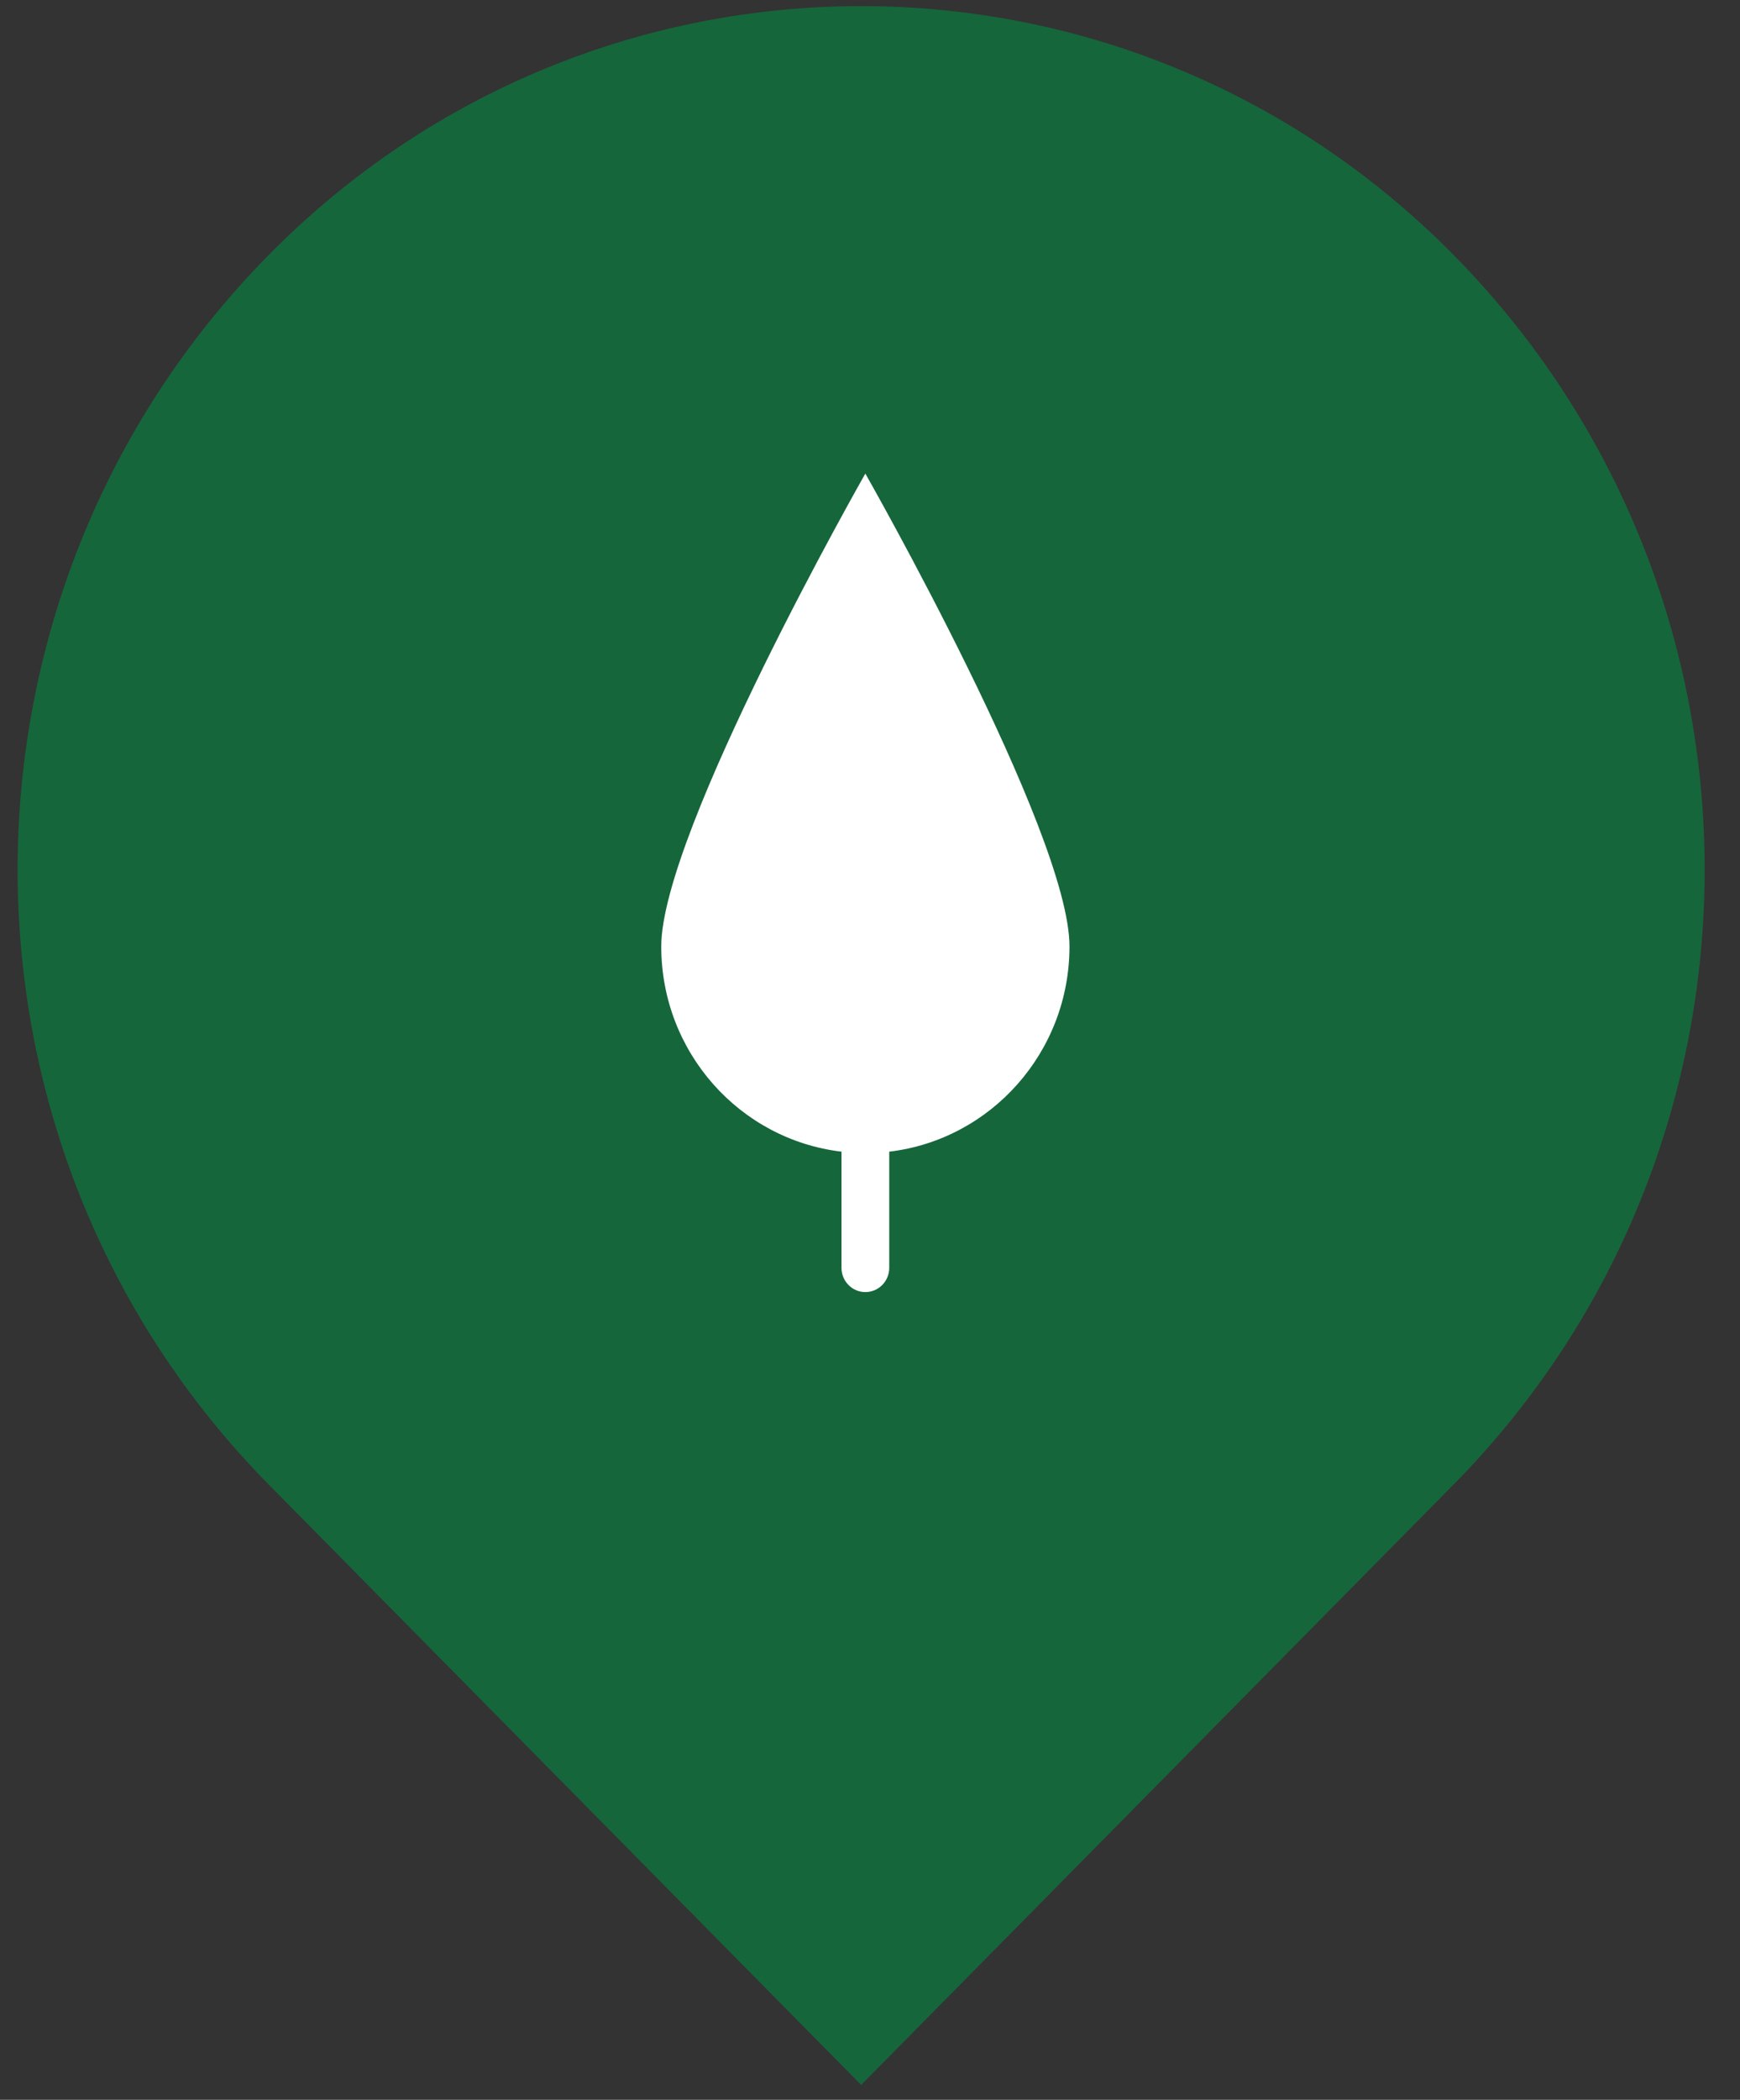 <?xml version="1.0" encoding="UTF-8" standalone="no"?>
<svg width="34px" height="41px" viewBox="0 0 34 41" version="1.1" xmlns="http://www.w3.org/2000/svg" xmlns:xlink="http://www.w3.org/1999/xlink">
    <rect x="0" y="0" width="34" height="41" fill="#333333" stroke="none"/>
    <!-- Generator: sketchtool 3.6.1 (26313) - http://www.bohemiancoding.com/sketch -->
    <title>1B157C9F-46A9-4101-9FC9-C15FCEA948B0</title>
    <desc>Created with sketchtool.</desc>
    <defs></defs>
    <g id="wecare" stroke="none" stroke-width="1" fill="none" fill-rule="evenodd">
        <g id="desktop_ui_kit" transform="translate(-1704, -554)">
            <g id="hortas" transform="translate(1704, 554)">
                <path d="M28.397,28.993 L16.827,40.71 L5.257,28.993 C-1.293,22.36 -1.293,11.605 5.257,4.972 L5.257,4.972 C11.647,-1.498 22.007,-1.498 28.397,4.972 C34.947,11.605 34.947,22.36 28.397,28.993" id="Fill-1" fill="#16663B"></path>
                <path d="M20.898,18.479 C20.898,16.248 16.909,9.247 16.909,9.247 C16.909,9.247 12.921,16.248 12.921,18.479 C12.921,20.549 14.46,22.253 16.443,22.487 L16.443,24.756 C16.443,25.017 16.652,25.229 16.909,25.229 C17.167,25.229 17.376,25.017 17.376,24.756 L17.376,22.487 C19.358,22.253 20.898,20.549 20.898,18.479" id="Fill-2" fill="#FFFFFF"></path>
            </g>
        </g>
    </g>
</svg>